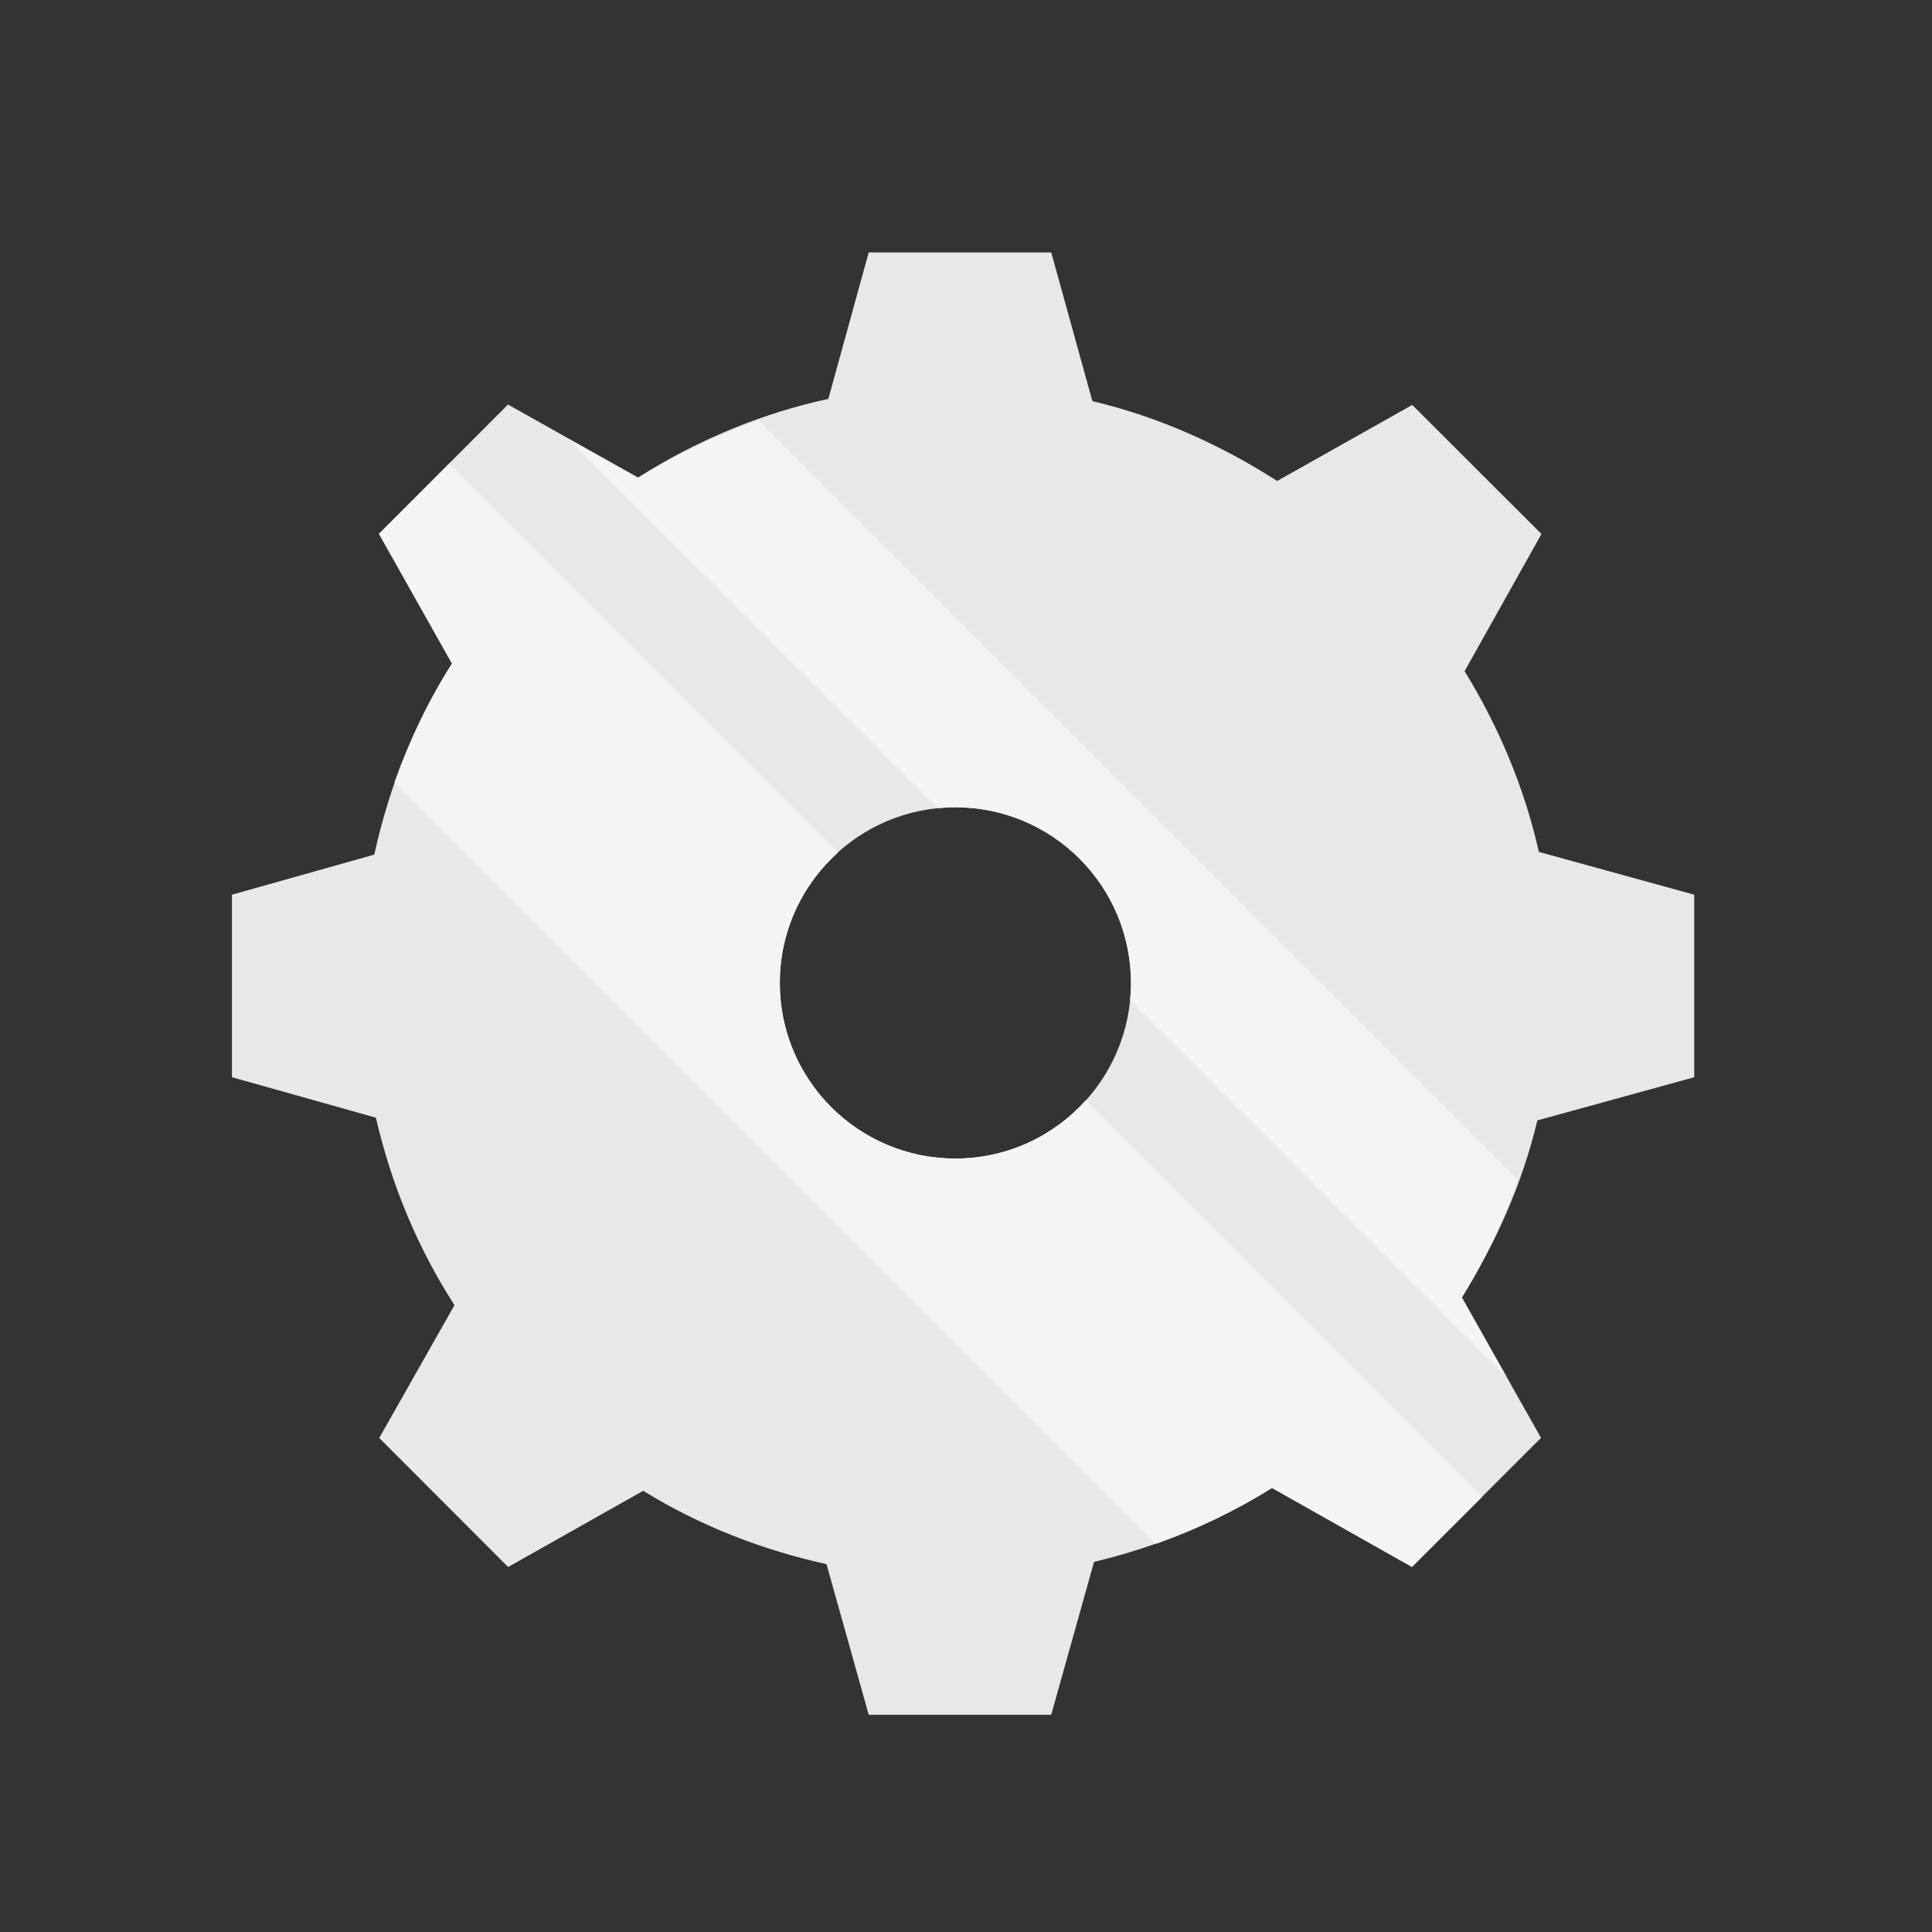 <?xml version="1.0" encoding="utf-8"?><!DOCTYPE svg PUBLIC "-//W3C//DTD SVG 1.1//EN" "http://www.w3.org/Graphics/SVG/1.1/DTD/svg11.dtd"><svg version="1.1" id="Unlocked" xmlns="http://www.w3.org/2000/svg" xmlns:xlink="http://www.w3.org/1999/xlink" x="0px" y="0px" width="110px" height="110px" viewBox="0 0 110 110" enable-background="new 0 0 110 110" xml:space="preserve"><rect x="0" y="0" width="110" height="110" fill="#333333" stroke="none"/><path fill="#E8E8E8" d="M96.463,61.333V50.941l-8.847-2.437c-0.829-3.693-2.306-7.162-4.228-10.29l4.377-7.812l-7.358-7.347	l-7.69,4.33c-3.182-2.042-6.735-3.654-10.522-4.546l-2.342-8.467H49.461l-2.299,8.338c-3.905,0.847-7.559,2.41-10.834,4.476	l-7.406-4.153l-7.345,7.356l4.158,7.388c-2.089,3.286-3.562,6.954-4.424,10.881l-8.105,2.283v10.391l8.196,2.304	c0.888,3.851,2.396,7.446,4.474,10.674l-4.284,7.562l7.338,7.347l7.69-4.339c3.173,1.956,6.69,3.349,10.438,4.176l2.403,8.573	h10.391l2.439-8.704c3.638-0.865,7.049-2.29,10.129-4.226l7.97,4.508l7.349-7.34l-4.51-7.995c1.911-3.067,3.446-6.462,4.3-10.08	L96.463,61.333z M54.396,65.963c-5.524,0-9.998-4.476-9.998-10.001c0-5.522,4.474-9.998,9.998-9.998	c5.522,0,9.996,4.476,9.996,9.998C64.392,61.486,59.918,65.963,54.396,65.963z"/><path fill="#F4F4F4" d="M84.398,85.212L61.824,62.638c-1.829,2.035-4.474,3.324-7.428,3.324c-5.524,0-9.998-4.476-9.998-10.001	c0-2.954,1.287-5.599,3.322-7.428L25.58,26.396L21.578,30.4l4.158,7.381c-1.337,2.1-2.419,4.375-3.275,6.757l43.365,43.361	c2.319-0.829,4.537-1.881,6.595-3.175l7.97,4.494L84.398,85.212z"/><path fill="#F4F4F4" d="M85.771,78.38l-2.541-4.506c1.303-2.091,2.36-4.346,3.187-6.706l-43.221-43.22	c-2.421,0.847-4.734,1.935-6.868,3.281l-3.918-2.207l20.995,20.993c0.325-0.032,0.657-0.052,0.991-0.052	c5.522,0,9.996,4.476,9.996,9.998c0,0.334-0.016,0.664-0.047,0.989L85.771,78.38z"/></svg>